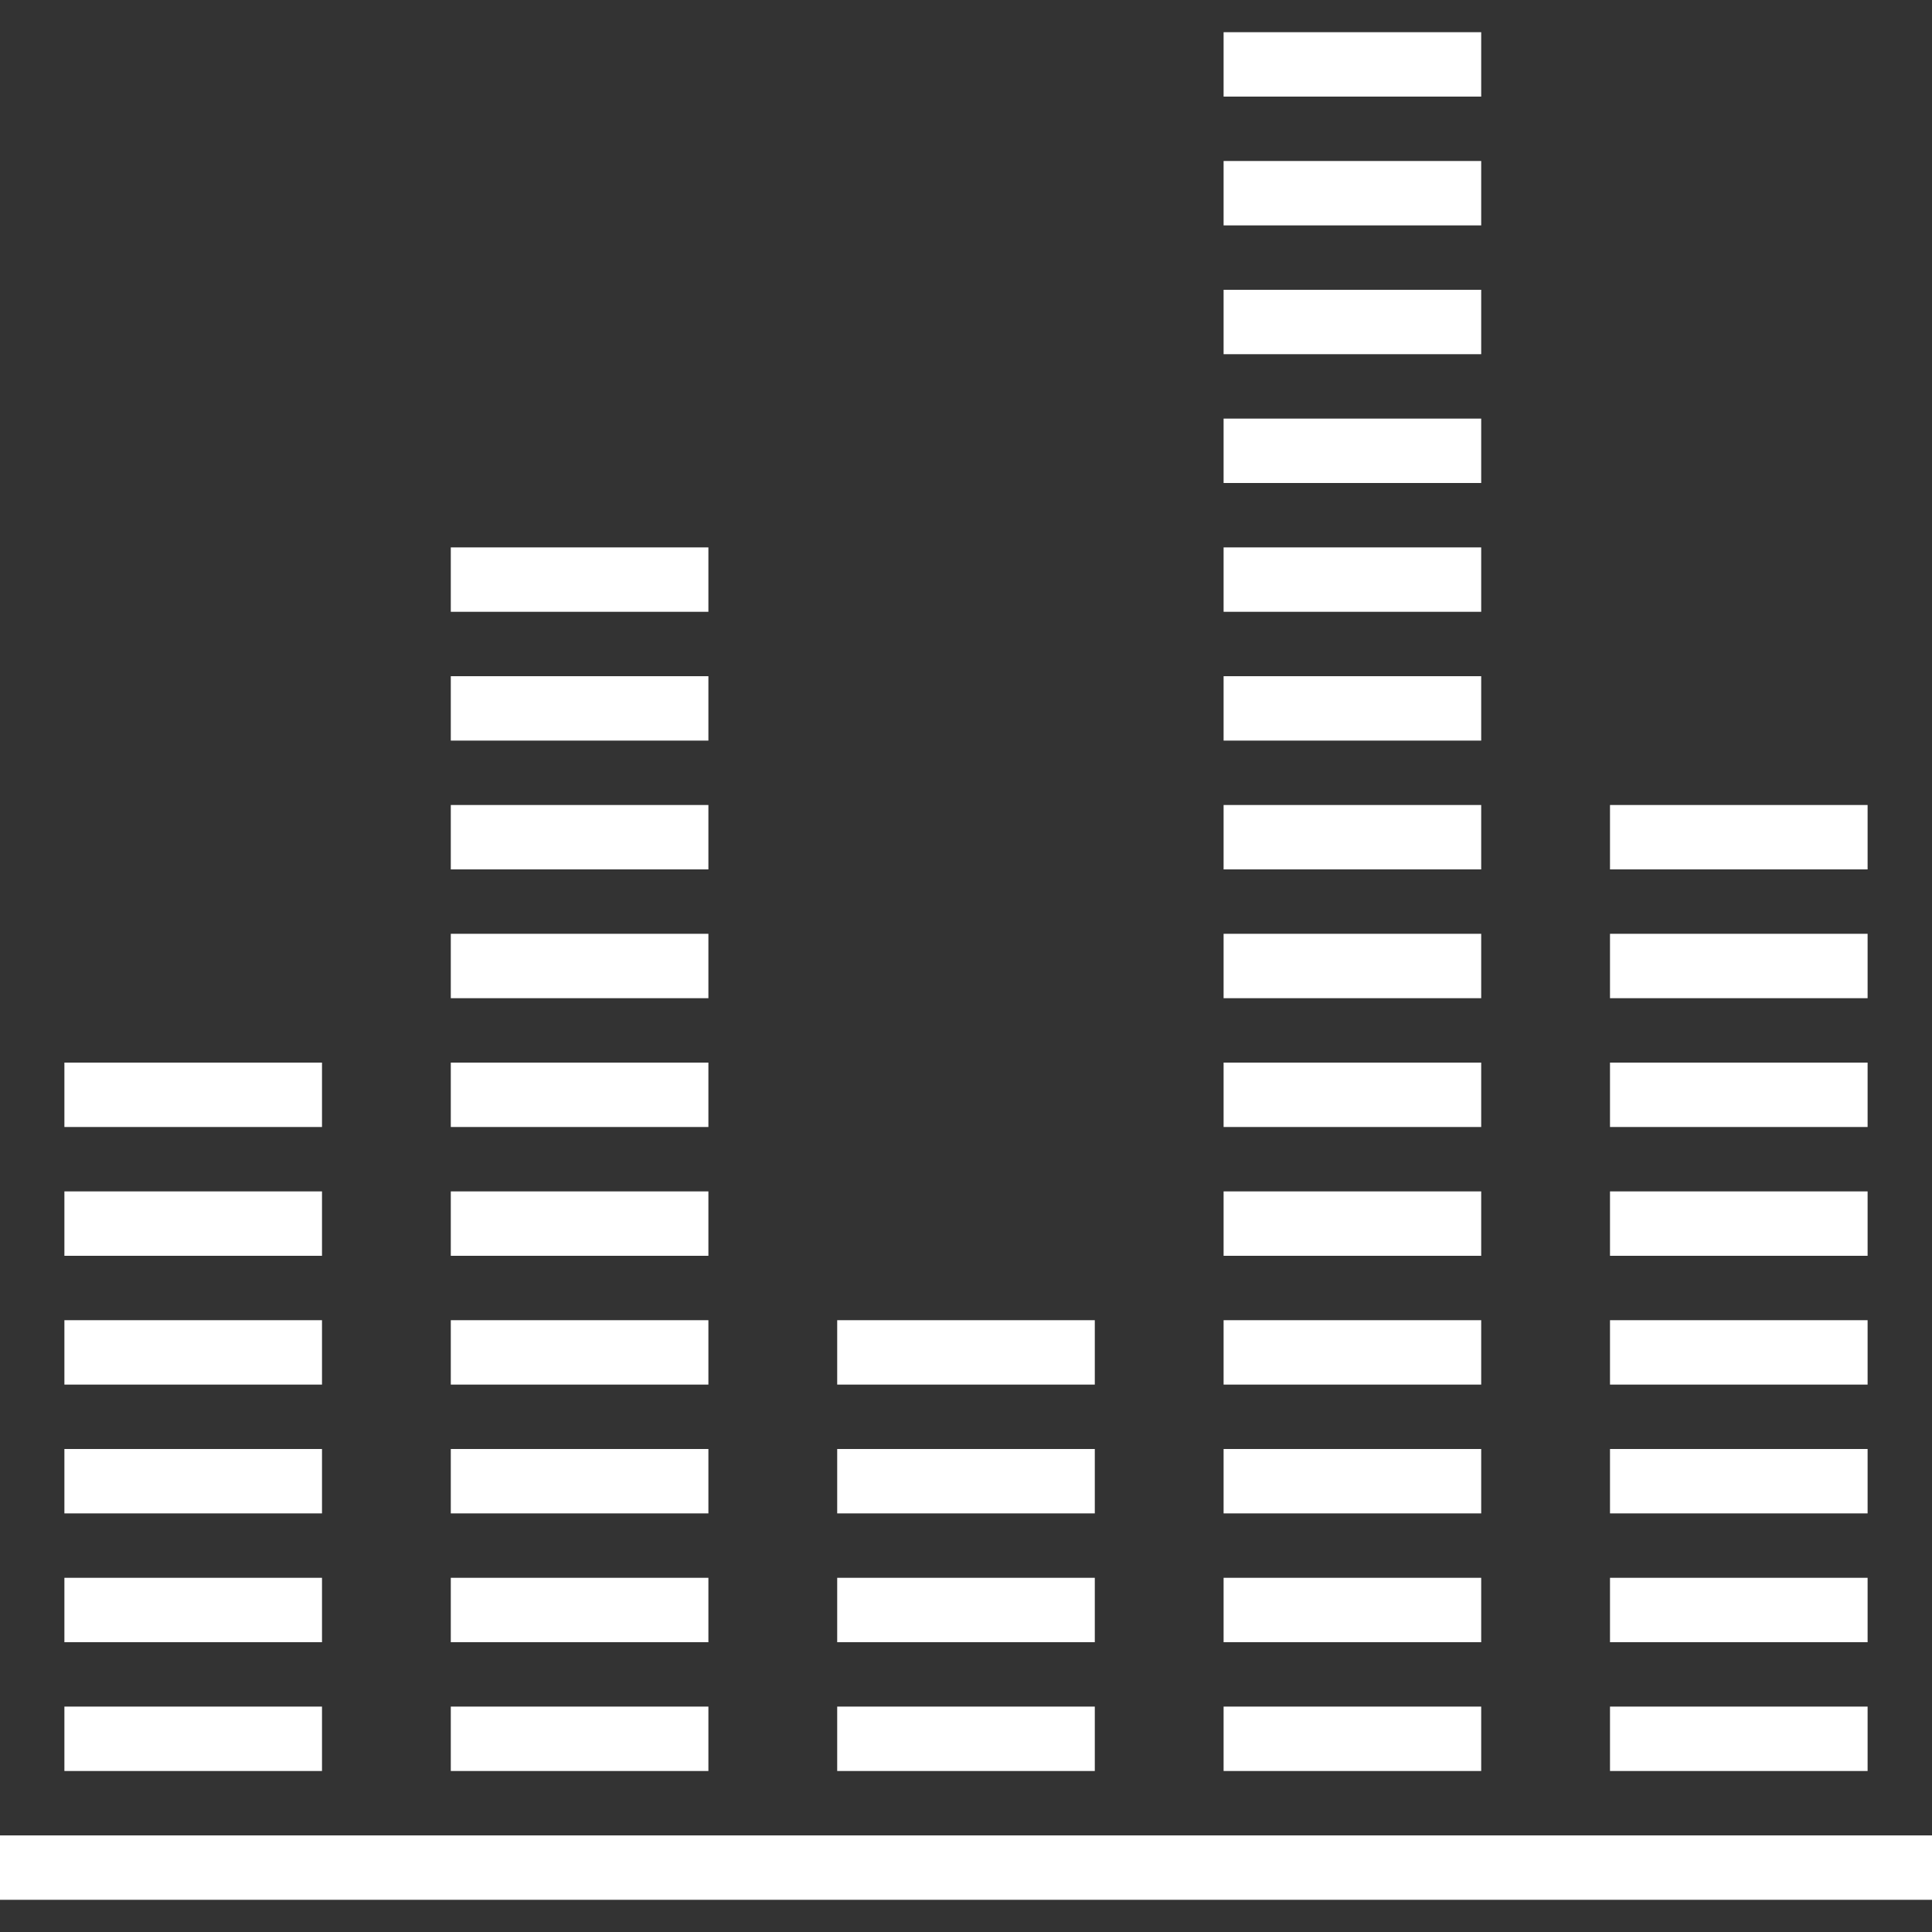 <?xml version="1.0" encoding="utf-8"?>
<!-- Generator: Adobe Illustrator 22.1.0, SVG Export Plug-In . SVG Version: 6.00 Build 0)  -->
<svg version="1.1" id="Capa_1" xmlns="http://www.w3.org/2000/svg" xmlns:xlink="http://www.w3.org/1999/xlink" x="0px" y="0px"
	 viewBox="0 0 480 480" style="enable-background:new 0 0 480 480;" xml:space="preserve">
<rect x="0" y="0" width="480" height="480" fill="#333333" stroke="none"/>
<style type="text/css">
	.st0{fill:#FFFFFF;}
</style>
<g>
	<g>
		<rect x="208" y="424" class="st0" width="64" height="16"/>
	</g>
</g>
<g>
	<g>
		<rect x="112" y="424" class="st0" width="64" height="16"/>
	</g>
</g>
<g>
	<g>
		<rect x="16" y="424" class="st0" width="64" height="16"/>
	</g>
</g>
<g>
	<g>
		<rect x="400" y="424" class="st0" width="64" height="16"/>
	</g>
</g>
<g>
	<g>
		<rect x="304" y="424" class="st0" width="64" height="16"/>
	</g>
</g>
<g>
	<g>
		<rect x="208" y="392" class="st0" width="64" height="16"/>
	</g>
</g>
<g>
	<g>
		<rect x="112" y="392" class="st0" width="64" height="16"/>
	</g>
</g>
<g>
	<g>
		<rect x="16" y="392" class="st0" width="64" height="16"/>
	</g>
</g>
<g>
	<g>
		<rect x="400" y="392" class="st0" width="64" height="16"/>
	</g>
</g>
<g>
	<g>
		<rect x="304" y="392" class="st0" width="64" height="16"/>
	</g>
</g>
<g>
	<g>
		<rect x="208" y="360" class="st0" width="64" height="16"/>
	</g>
</g>
<g>
	<g>
		<rect x="112" y="360" class="st0" width="64" height="16"/>
	</g>
</g>
<g>
	<g>
		<rect x="16" y="360" class="st0" width="64" height="16"/>
	</g>
</g>
<g>
	<g>
		<rect x="400" y="360" class="st0" width="64" height="16"/>
	</g>
</g>
<g>
	<g>
		<rect x="304" y="360" class="st0" width="64" height="16"/>
	</g>
</g>
<g>
	<g>
		<rect x="208" y="328" class="st0" width="64" height="16"/>
	</g>
</g>
<g>
	<g>
		<rect x="112" y="328" class="st0" width="64" height="16"/>
	</g>
</g>
<g>
	<g>
		<rect x="16" y="328" class="st0" width="64" height="16"/>
	</g>
</g>
<g>
	<g>
		<rect x="400" y="328" class="st0" width="64" height="16"/>
	</g>
</g>
<g>
	<g>
		<rect x="304" y="328" class="st0" width="64" height="16"/>
	</g>
</g>
<g>
	<g>
		<rect x="112" y="296" class="st0" width="64" height="16"/>
	</g>
</g>
<g>
	<g>
		<rect x="16" y="296" class="st0" width="64" height="16"/>
	</g>
</g>
<g>
	<g>
		<rect x="400" y="296" class="st0" width="64" height="16"/>
	</g>
</g>
<g>
	<g>
		<rect x="304" y="296" class="st0" width="64" height="16"/>
	</g>
</g>
<g>
	<g>
		<rect x="112" y="264" class="st0" width="64" height="16"/>
	</g>
</g>
<g>
	<g>
		<rect x="16" y="264" class="st0" width="64" height="16"/>
	</g>
</g>
<g>
	<g>
		<rect x="400" y="264" class="st0" width="64" height="16"/>
	</g>
</g>
<g>
	<g>
		<rect x="304" y="264" class="st0" width="64" height="16"/>
	</g>
</g>
<g>
	<g>
		<rect x="112" y="232" class="st0" width="64" height="16"/>
	</g>
</g>
<g>
	<g>
		<rect x="400" y="232" class="st0" width="64" height="16"/>
	</g>
</g>
<g>
	<g>
		<rect x="304" y="232" class="st0" width="64" height="16"/>
	</g>
</g>
<g>
	<g>
		<rect x="112" y="200" class="st0" width="64" height="16"/>
	</g>
</g>
<g>
	<g>
		<rect x="400" y="200" class="st0" width="64" height="16"/>
	</g>
</g>
<g>
	<g>
		<rect x="304" y="200" class="st0" width="64" height="16"/>
	</g>
</g>
<g>
	<g>
		<rect x="112" y="168" class="st0" width="64" height="16"/>
	</g>
</g>
<g>
	<g>
		<rect x="304" y="168" class="st0" width="64" height="16"/>
	</g>
</g>
<g>
	<g>
		<rect x="112" y="136" class="st0" width="64" height="16"/>
	</g>
</g>
<g>
	<g>
		<rect x="304" y="136" class="st0" width="64" height="16"/>
	</g>
</g>
<g>
	<g>
		<rect x="304" y="104" class="st0" width="64" height="16"/>
	</g>
</g>
<g>
	<g>
		<rect x="304" y="72" class="st0" width="64" height="16"/>
	</g>
</g>
<g>
	<g>
		<rect x="304" y="40" class="st0" width="64" height="16"/>
	</g>
</g>
<g>
	<g>
		<rect x="304" y="8" class="st0" width="64" height="16"/>
	</g>
</g>
<g>
	<g>
		<rect y="456" class="st0" width="480" height="16"/>
	</g>
</g>
</svg>
